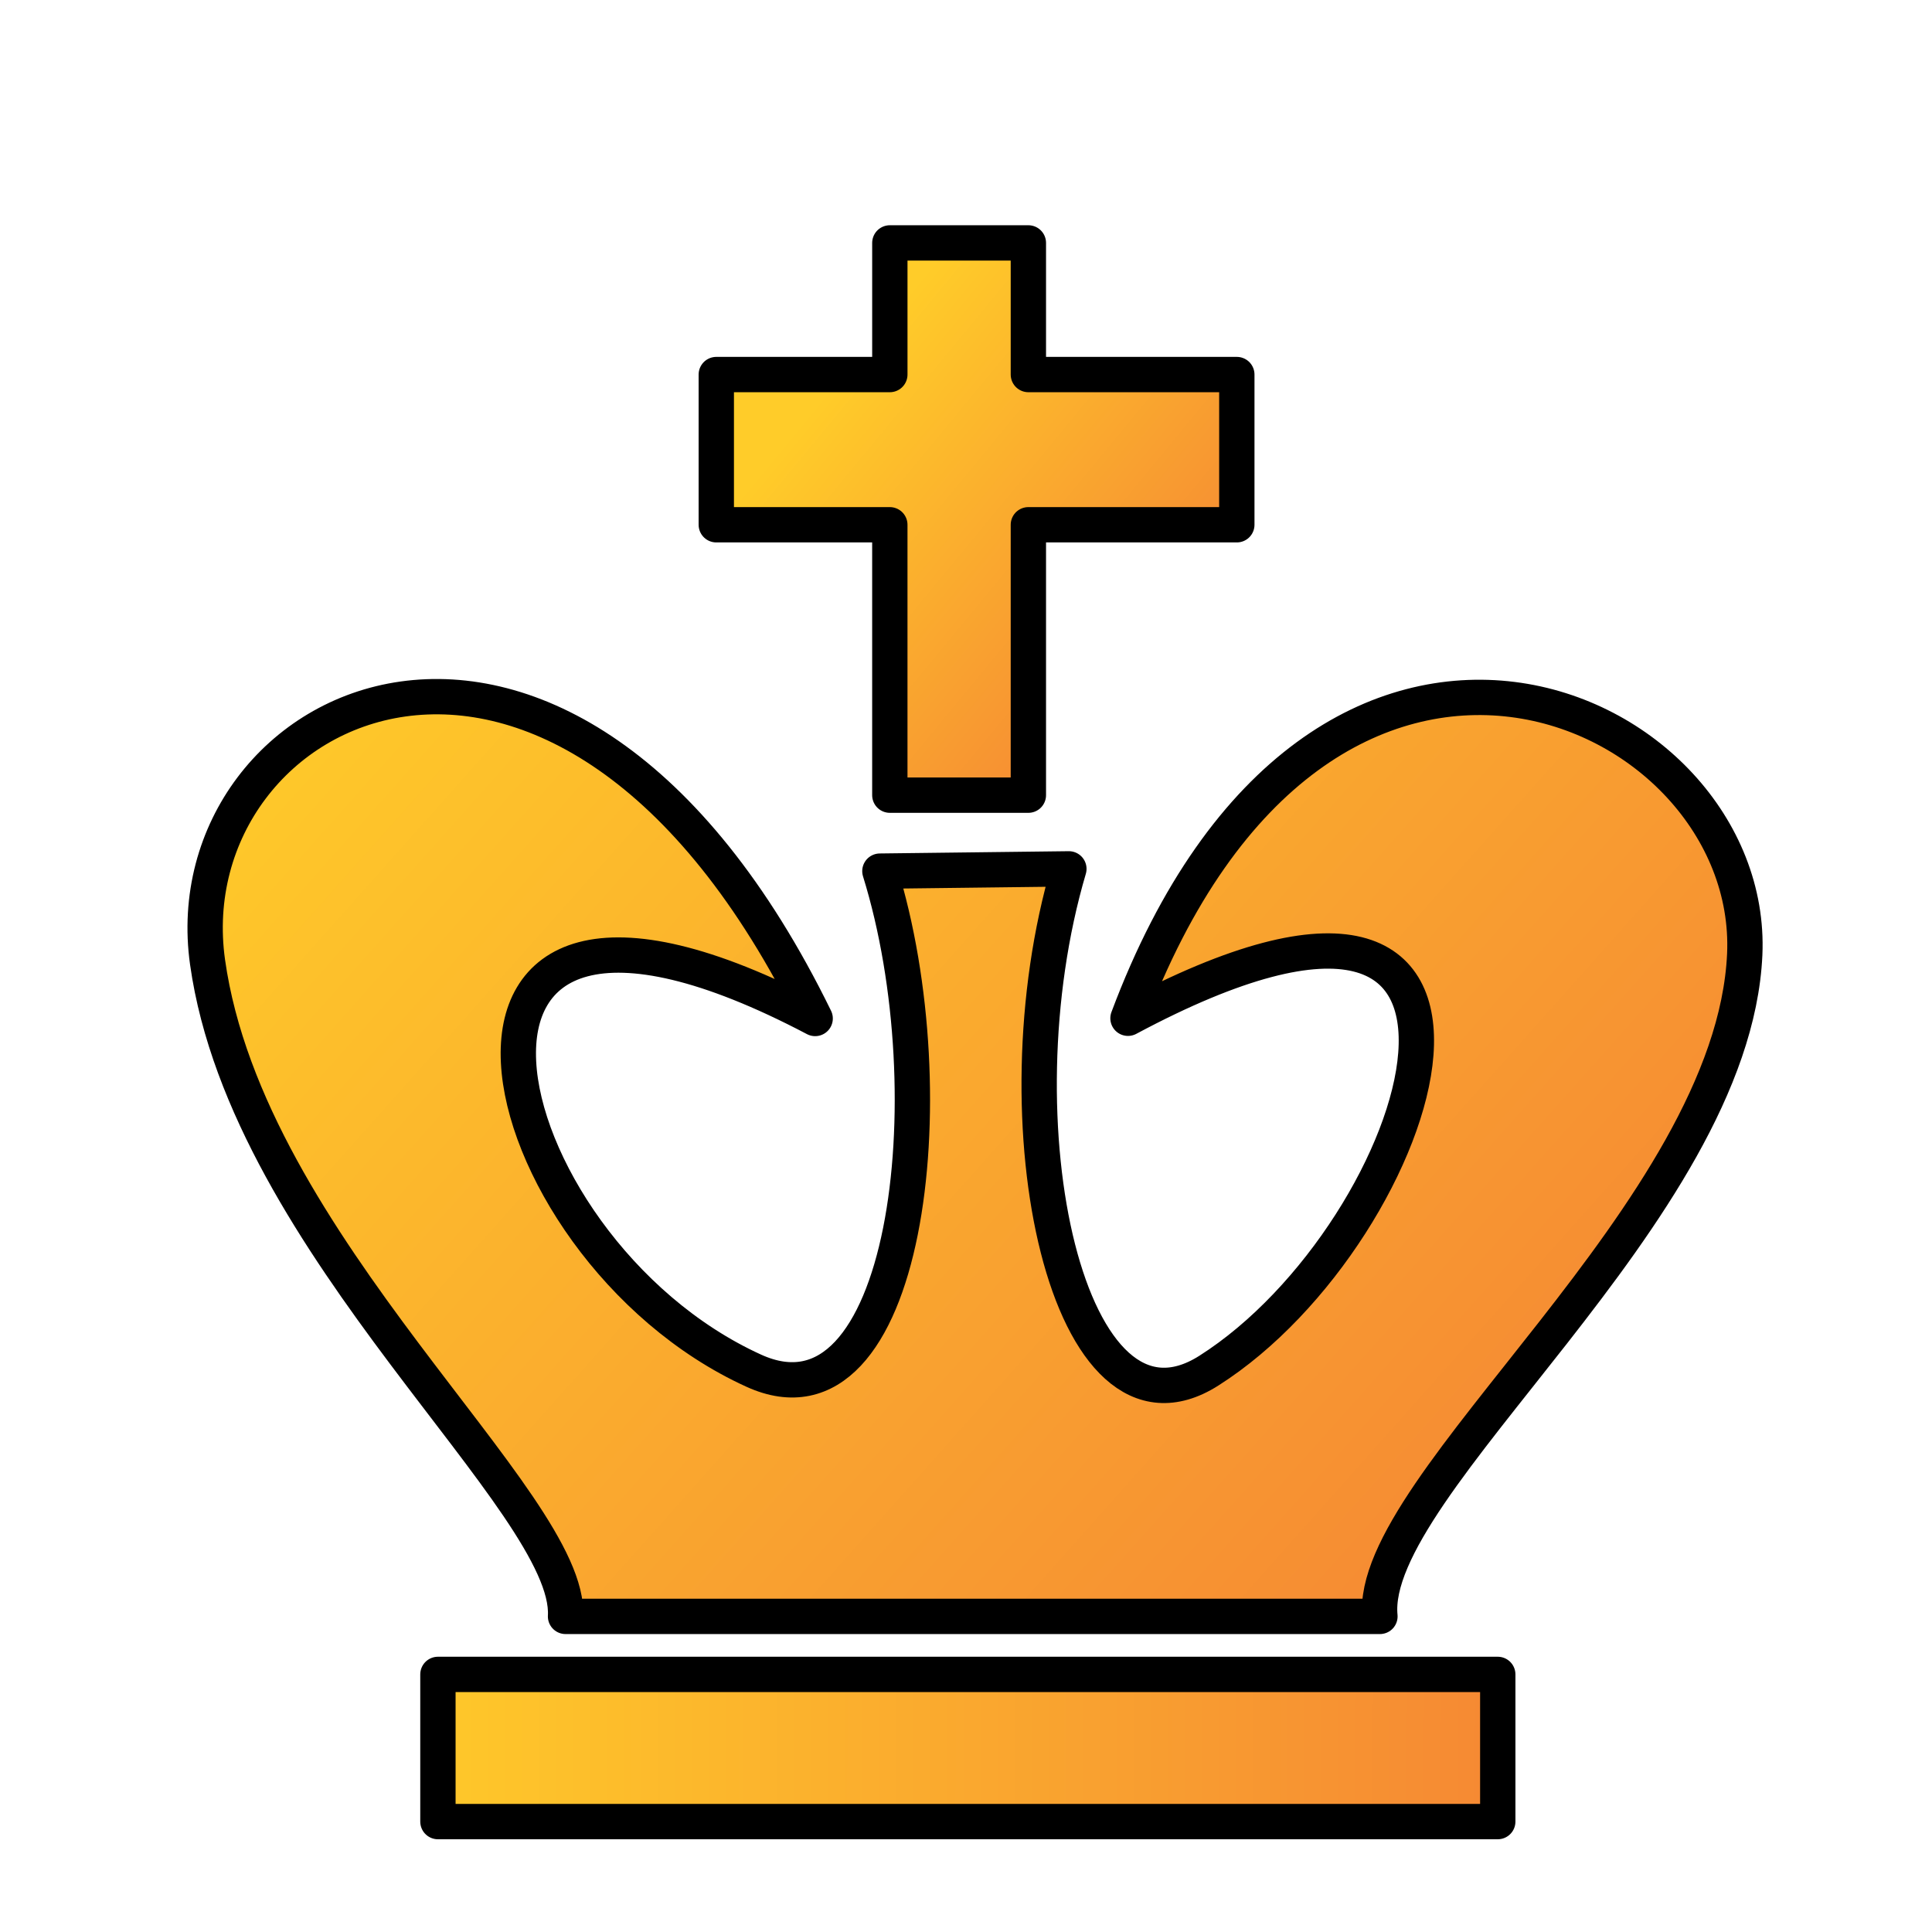 <svg width="180" height="180" viewBox="0 0 180 180" fill="none" xmlns="http://www.w3.org/2000/svg">
<path fill-rule="evenodd" clip-rule="evenodd" d="M82.904 22.631V34.896H66.735V48.891H82.903V74.084H95.811V48.891H115.232V34.896H95.811V22.631H82.904Z" fill="url(#paint0_linear_1_95)" stroke="black" stroke-width="3.291" stroke-linecap="round" stroke-linejoin="round"/>
<path fill-rule="evenodd" clip-rule="evenodd" d="M105.092 94.869C146.181 72.893 133.014 114.761 112.622 127.704C99.484 136.042 92.615 104.578 99.585 80.949L81.977 81.161C88.47 102.072 84.51 134.205 70.226 127.704C44.781 116.123 35.322 73.515 75.947 94.89C52.471 46.901 15.907 65.251 19.337 89.64C23.064 116.134 53.303 139.974 52.689 150.596H128.565C127.35 138.29 161.461 112.982 162.553 88.92C163.601 65.377 122.969 47.143 105.092 94.869V94.869Z" fill="url(#paint1_linear_1_95)" stroke="black" stroke-width="3.291" stroke-linecap="round" stroke-linejoin="round"/>
<path fill-rule="evenodd" clip-rule="evenodd" d="M40.8 156H139.543V169.714H40.8V156Z" fill="url(#paint2_linear_1_95)" stroke="black" stroke-width="3.291" stroke-linecap="round" stroke-linejoin="round"/>
<defs>
<linearGradient id="paint0_linear_1_95" x1="77.157" y1="36.292" x2="110.175" y2="63.553" gradientUnits="userSpaceOnUse">
<stop stop-color="#FFCC29"/>
<stop offset="1" stop-color="#F58634"/>
</linearGradient>
<linearGradient id="paint1_linear_1_95" x1="30.874" y1="52.51" x2="142.767" y2="152.241" gradientUnits="userSpaceOnUse">
<stop stop-color="#FFCC29"/>
<stop offset="1" stop-color="#F58634"/>
</linearGradient>
<linearGradient id="paint2_linear_1_95" x1="33.555" y1="159.765" x2="144.554" y2="160.213" gradientUnits="userSpaceOnUse">
<stop stop-color="#FFCC29"/>
<stop offset="1" stop-color="#F58634"/>
</linearGradient>
</defs>
</svg>
